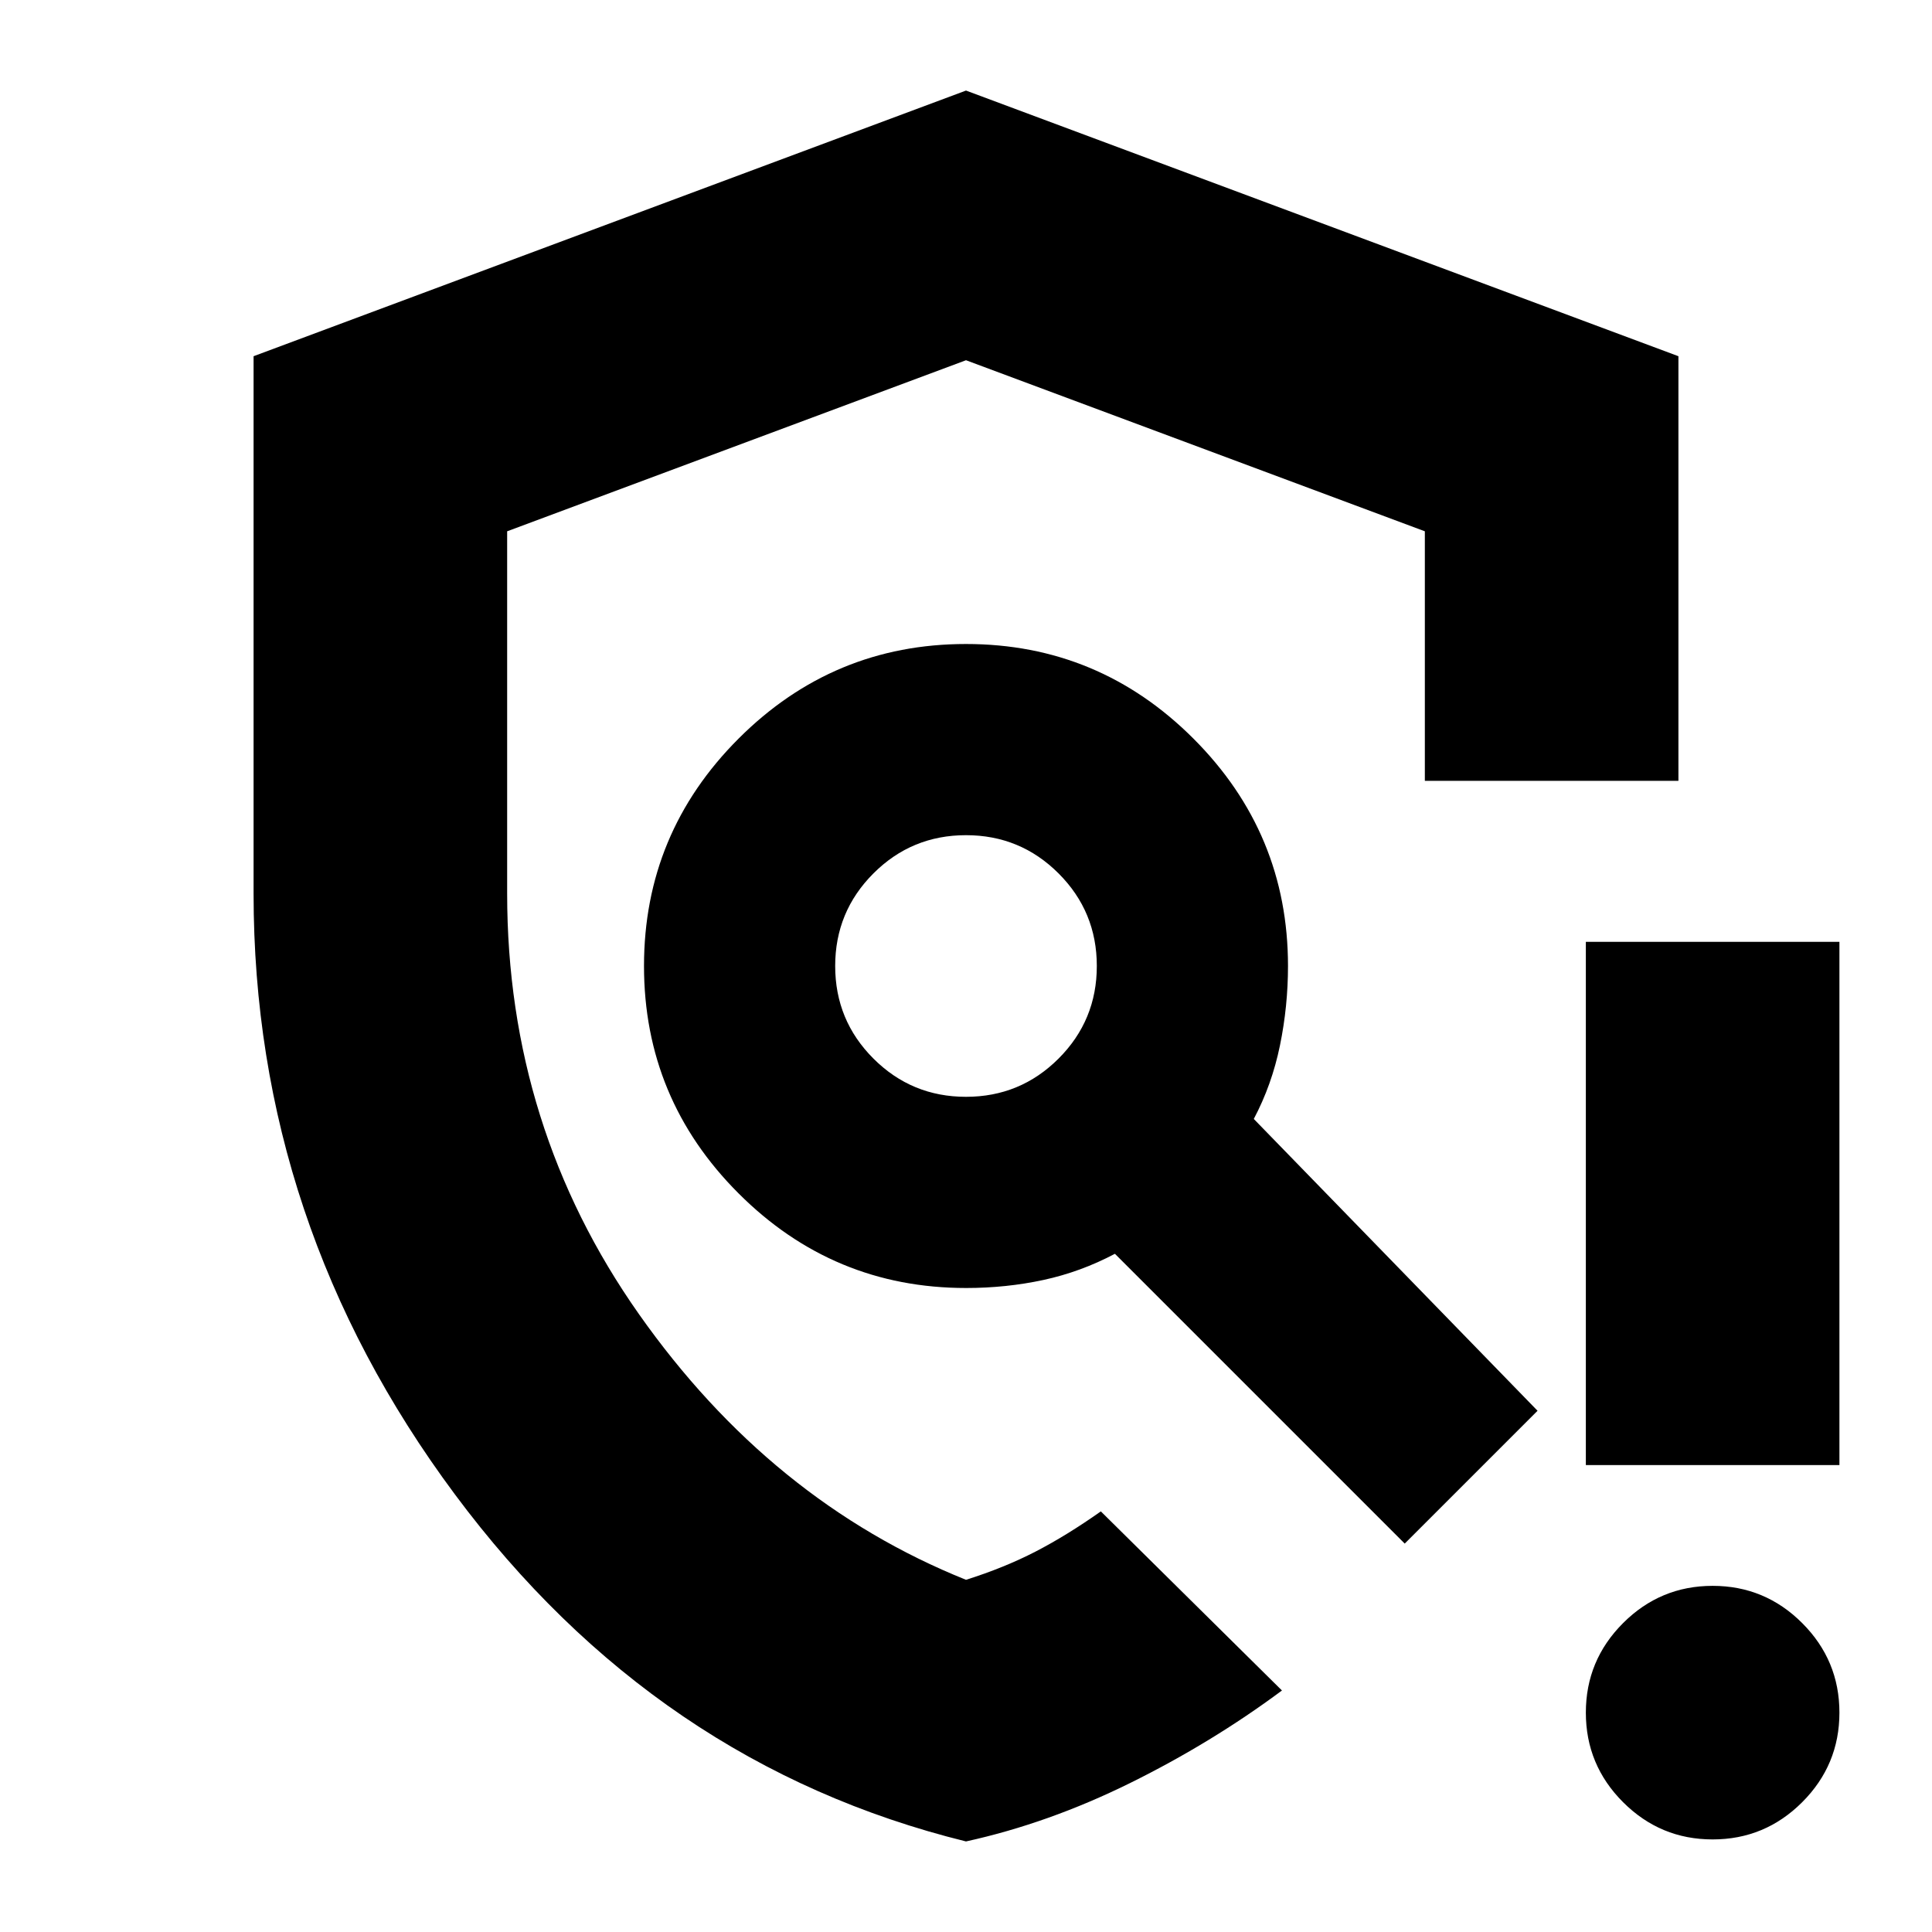 <svg xmlns="http://www.w3.org/2000/svg" height="24" viewBox="0 -960 960 960" width="24"><path d="M480-45Q326-83 226-217.5T126-516v-267l354-132 354 132v211H708v-124l-228-85-228 85v180q0 116 65.5 209T480-175q19-6 34.5-14t32.5-20l90 89q-35 26-75.5 46T480-45Zm371-1q-26 0-44.5-18.5T788-109q0-26 18.5-44.5T851-172q26 0 44.5 18.5T914-109q0 26-18.5 44.5T851-46Zm-63-186v-260h126v260H788ZM480-480Zm0 65q27 0 46-19t19-46q0-27-19-46t-46-19q-27 0-46 19t-19 46q0 27 19 46t46 19Zm0 95q-66 0-113-47t-47-113q0-66 47-113t113-47q66 0 113 47t47 113q0 20-4 39.5T623-404l141 145-66 66-144-144q-17 9-35.5 13t-38.5 4Z"/></svg>